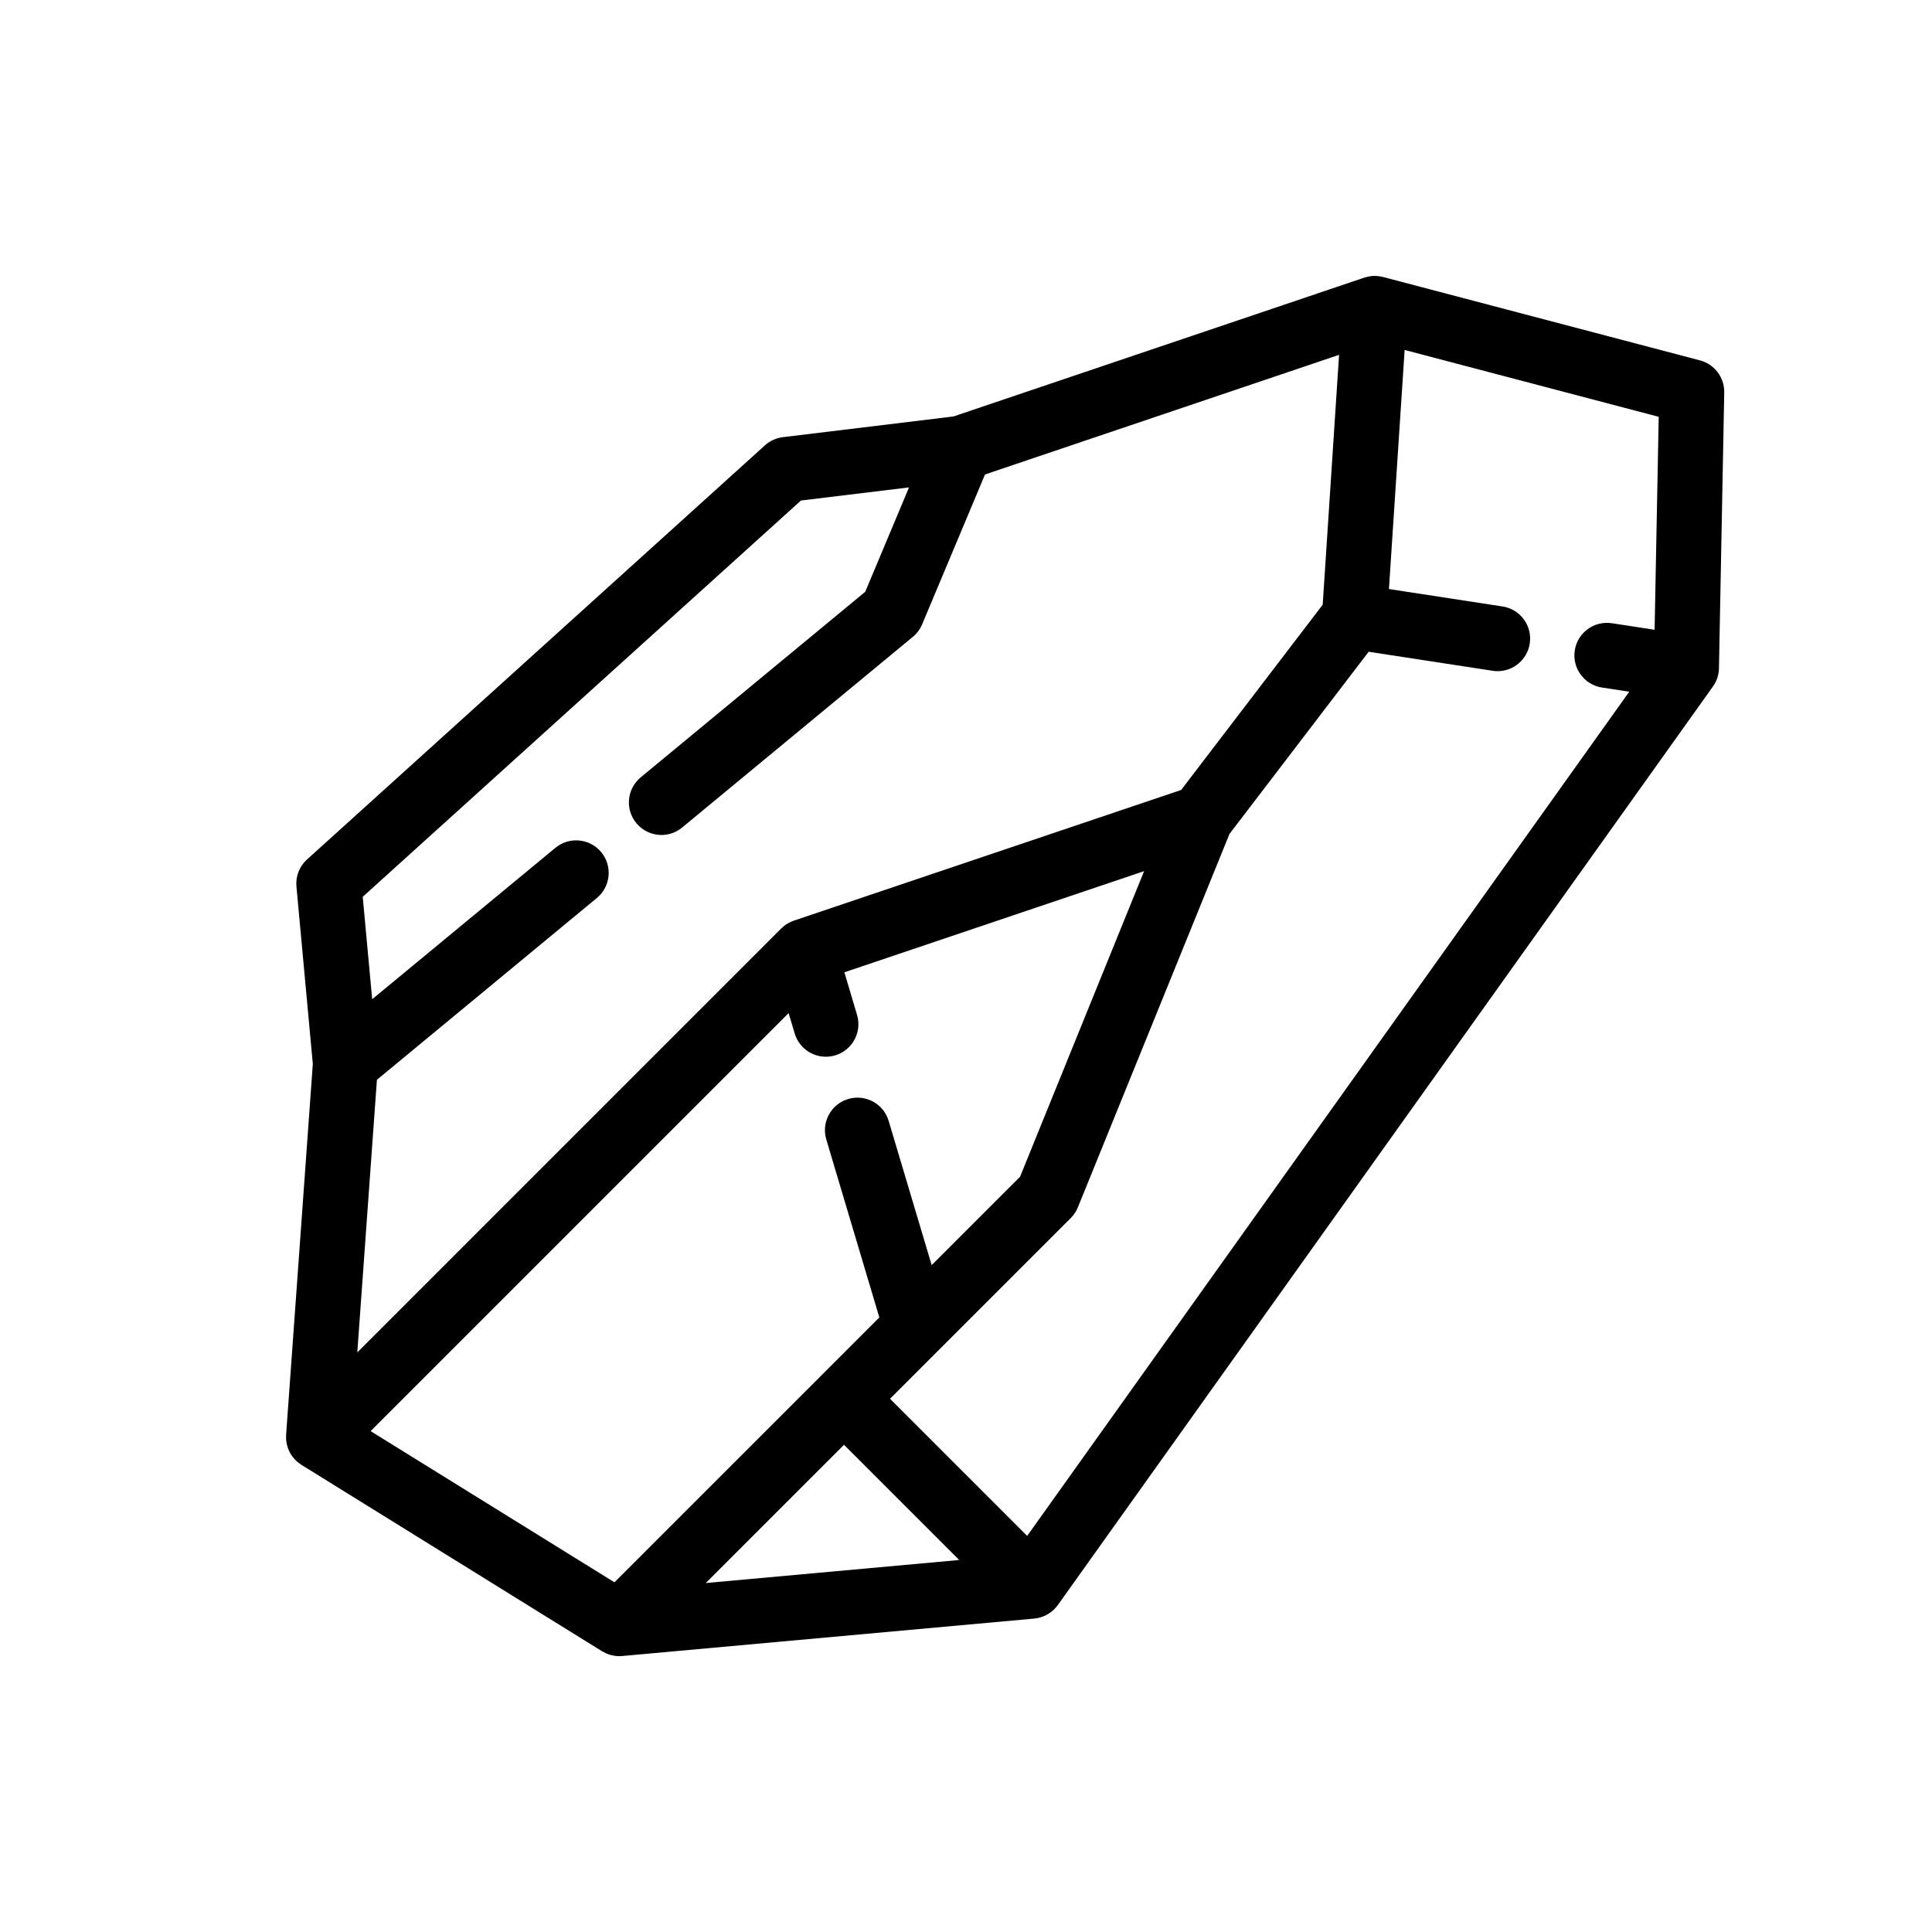<?xml version="1.0" encoding="utf-8"?>
<!-- Generator: Adobe Illustrator 16.0.0, SVG Export Plug-In . SVG Version: 6.00 Build 0)  -->
<!DOCTYPE svg PUBLIC "-//W3C//DTD SVG 1.1//EN" "http://www.w3.org/Graphics/SVG/1.1/DTD/svg11.dtd">
<svg version="1.1" id="Capa_1" xmlns="http://www.w3.org/2000/svg" xmlns:xlink="http://www.w3.org/1999/xlink" x="0px" y="0px"
	 width="150px" height="150px" viewBox="425 375 150 150" enable-background="new 425 375 150 150" xml:space="preserve">
<rect x="425" y="375.188" display="none" fill="#0068FF" width="150" height="150"/>
<path d="M558.457,426.921c0-0.014,0.002-0.028,0.002-0.042l0.41-21.407c0.022-1.166-0.756-2.195-1.883-2.492l-24.578-6.467
	c-0.005-0.001-0.008-0.002-0.013-0.003l-0.019-0.005c-0.009-0.002-0.018-0.002-0.024-0.004c-0.096-0.024-0.193-0.042-0.293-0.055
	c-0.029-0.003-0.058-0.007-0.087-0.01c-0.025-0.002-0.049-0.007-0.074-0.009c-0.076-0.004-0.15-0.004-0.227-0.003
	c-0.011,0-0.021,0-0.031,0c-0.106,0.004-0.211,0.017-0.316,0.034c-0.03,0.005-0.063,0.012-0.093,0.018
	c-0.09,0.018-0.178,0.04-0.263,0.068c-0.015,0.005-0.029,0.006-0.044,0.011l-31.9,10.78l-13.244,1.607
	c-0.518,0.063-1.002,0.284-1.39,0.634l-35.554,32.154c-0.59,0.533-0.895,1.314-0.82,2.106l1.271,13.766l-2.074,28.798
	c-0.001,0.017,0.001,0.032,0,0.048c-0.004,0.085-0.004,0.167-0.001,0.251c0.001,0.027,0.002,0.053,0.005,0.079
	c0.008,0.1,0.02,0.202,0.039,0.303c0.004,0.014,0.008,0.025,0.011,0.041c0.02,0.088,0.044,0.173,0.072,0.259
	c0.009,0.023,0.017,0.048,0.024,0.071c0.032,0.088,0.068,0.172,0.109,0.256c0.006,0.009,0.008,0.02,0.014,0.028
	c0.047,0.092,0.101,0.18,0.159,0.267c0.014,0.02,0.029,0.039,0.043,0.06c0.046,0.062,0.095,0.123,0.146,0.182
	c0.023,0.024,0.045,0.051,0.068,0.075c0.015,0.017,0.028,0.033,0.044,0.049c0.044,0.044,0.091,0.083,0.138,0.123
	c0.015,0.014,0.028,0.027,0.043,0.041c0.082,0.066,0.167,0.126,0.254,0.183c0.008,0.005,0.014,0.009,0.021,0.014l23.343,14.474
	c0.012,0.008,0.027,0.014,0.042,0.022c0.073,0.044,0.151,0.085,0.229,0.12c0.02,0.011,0.042,0.021,0.063,0.03
	c0.096,0.042,0.194,0.078,0.294,0.105c0.016,0.005,0.03,0.008,0.045,0.012c0.086,0.023,0.174,0.041,0.263,0.056
	c0.028,0.004,0.056,0.009,0.085,0.014c0.1,0.01,0.197,0.02,0.298,0.02c0.004,0,0.009,0,0.011,0c0.076,0,0.153-0.003,0.229-0.01
	l31.998-2.908c0.002-0.002,0.004-0.002,0.006-0.002c0.088-0.008,0.174-0.021,0.262-0.038c0.015-0.003,0.029-0.008,0.046-0.011
	c0.068-0.017,0.138-0.033,0.206-0.055c0.023-0.006,0.045-0.016,0.068-0.024c0.06-0.02,0.118-0.041,0.178-0.065
	c0.023-0.011,0.049-0.022,0.073-0.035c0.054-0.024,0.106-0.052,0.158-0.08c0.027-0.016,0.054-0.03,0.08-0.048
	c0.047-0.027,0.093-0.056,0.138-0.089c0.03-0.021,0.059-0.041,0.086-0.063c0.041-0.031,0.079-0.062,0.117-0.095
	c0.031-0.027,0.061-0.053,0.09-0.081c0.017-0.015,0.034-0.028,0.05-0.045c0.019-0.019,0.034-0.038,0.052-0.058
	c0.028-0.027,0.055-0.059,0.081-0.09c0.034-0.038,0.065-0.079,0.097-0.12c0.014-0.018,0.029-0.034,0.041-0.052l50.86-71.314
	c0.003-0.005,0.006-0.009,0.008-0.013c0.021-0.027,0.038-0.056,0.056-0.084c0.02-0.03,0.038-0.058,0.056-0.088
	c0.018-0.031,0.034-0.062,0.051-0.093c0.017-0.03,0.031-0.06,0.047-0.091s0.03-0.063,0.043-0.095
	c0.017-0.034,0.029-0.069,0.042-0.104c0.012-0.029,0.022-0.058,0.034-0.088c0.019-0.057,0.034-0.114,0.051-0.171
	c0.003-0.012,0.006-0.024,0.009-0.037c0.017-0.066,0.03-0.133,0.04-0.2c0.001-0.006,0.003-0.013,0.004-0.02
	c0.003-0.014,0.003-0.028,0.005-0.042c0.009-0.057,0.014-0.115,0.018-0.172C558.453,426.974,558.455,426.947,558.457,426.921z
	 M553.463,423.895l-3.318-0.508c-1.379-0.21-2.669,0.734-2.881,2.113c-0.211,1.379,0.736,2.668,2.114,2.88l2.116,0.325
	l-46.744,65.542L494.103,483.6l14.03-14.029c0.238-0.239,0.427-0.523,0.554-0.837l11.77-28.988l10.805-14.144l9.628,1.477
	c0.129,0.021,0.259,0.03,0.386,0.03c1.227,0,2.303-0.895,2.493-2.144c0.213-1.379-0.734-2.668-2.114-2.88l-8.818-1.353l1.219-18.561
	l19.726,5.19L553.463,423.895z M453.774,486.112l32.454-32.455l0.472,1.58c0.326,1.096,1.33,1.807,2.42,1.807
	c0.238,0,0.481-0.035,0.723-0.106c1.336-0.398,2.098-1.807,1.698-3.142l-0.984-3.307l23.271-7.854l-9.63,23.724l-6.864,6.863
	l-3.339-11.197c-0.398-1.336-1.805-2.097-3.143-1.698s-2.098,1.806-1.699,3.142l4.118,13.816l-4.528,4.528l0,0v0.001l-16.038,16.036
	L453.774,486.112z M490.529,487.173l8.944,8.945l-19.678,1.789L490.529,487.173z M487.186,413.86l8.39-1.018l-3.4,8.105
	l-17.432,14.406c-1.074,0.889-1.227,2.481-0.337,3.557c0.5,0.604,1.222,0.917,1.948,0.917c0.566,0,1.137-0.19,1.608-0.58
	l17.91-14.802c0.315-0.26,0.563-0.594,0.721-0.97l4.882-11.637l27.49-9.289l-1.272,19.4l-10.99,14.383L486.63,446.48
	c-0.02,0.008-0.041,0.018-0.061,0.025c-0.057,0.021-0.111,0.042-0.164,0.066c-0.029,0.013-0.058,0.027-0.087,0.041
	c-0.058,0.028-0.112,0.059-0.167,0.09c-0.023,0.015-0.047,0.028-0.07,0.043c-0.061,0.039-0.117,0.079-0.174,0.122
	c-0.016,0.012-0.033,0.023-0.049,0.037c-0.075,0.06-0.146,0.123-0.214,0.191l-32.904,32.905l1.524-21.166l17.076-14.115
	c1.077-0.889,1.228-2.481,0.339-3.557c-0.89-1.076-2.481-1.227-3.558-0.337l-14.225,11.755l-0.734-7.952L487.186,413.86z"/>
</svg>
